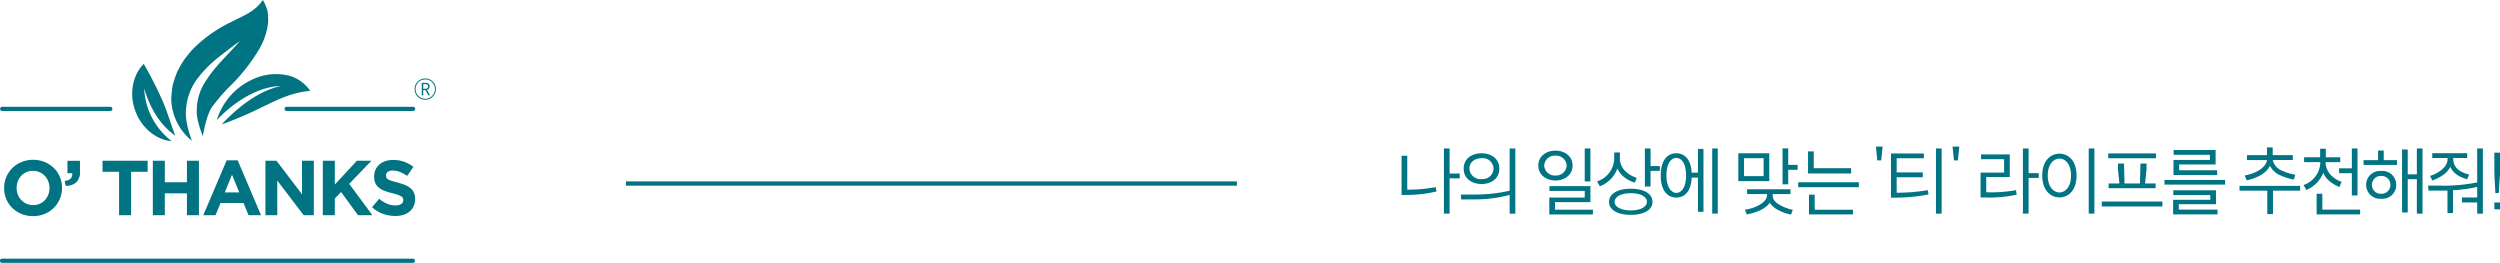 <svg xmlns="http://www.w3.org/2000/svg" width="583.12" height="61.31" viewBox="0 0 583.12 61.31">
  <g id="그룹_128" data-name="그룹 128" transform="translate(-90 -12.69)">
    <g id="그룹_19" data-name="그룹 19" transform="translate(-941.33 201.493)">
      <path id="패스_1" data-name="패스 1" d="M96.334,26.993H.489a.488.488,0,1,1,0-.975H96.334a.488.488,0,0,1,0,.975" transform="translate(1031.33 -154.487)" fill="#007482"/>
      <path id="패스_2" data-name="패스 2" d="M58.591,11.717H29.141a.488.488,0,1,1,0-.975H58.591a.488.488,0,1,1,0,.975" transform="translate(1069.072 -174.635)" fill="#007482"/>
      <path id="패스_3" data-name="패스 3" d="M25.757,11.717H.486a.488.488,0,0,1,0-.975h25.27a.488.488,0,0,1,0,.975" transform="translate(1031.331 -174.635)" fill="#007482"/>
      <path id="패스_4" data-name="패스 4" d="M33.223,9.552c-2.353,2.877-5.667,5.7-7.966,9.4a12,12,0,0,0-2.044,6.108c-.237,2.2.555,4.459,1.368,6.7.553-2.822,1.133-5.328,2.26-6.932a43.251,43.251,0,0,1,4.283-4.917,42.139,42.139,0,0,0,6.772-8.7,16.09,16.09,0,0,0,1.918-5.832,12.992,12.992,0,0,0-.151-2.943A11.56,11.56,0,0,0,38.607,0c-1.972,2.822-4.554,3.639-7.262,5.07A32.139,32.139,0,0,0,22.2,11.533c-.68.743-1.338,1.582-1.949,2.387a32.6,32.6,0,0,0-1.63,2.824,28.572,28.572,0,0,0-1.071,3.21,26.94,26.94,0,0,0-.32,3.335,12.976,12.976,0,0,0,4.817,9.559c-.9-2.58-1.719-5.277-1.3-8A13.254,13.254,0,0,1,23.7,17.873a27.316,27.316,0,0,1,4.8-4.705c1.642-1.324,3.249-2.469,4.724-3.616" transform="translate(1054.041 -188.803)" fill="#007482"/>
      <path id="패스_5" data-name="패스 5" d="M36.729,10.251c-4.58.955-9.517,4.345-13.784,8.962a95.253,95.253,0,0,0,9.882-4.266c3.7-1.779,6.621-3.2,10.757-3.57a8.578,8.578,0,0,0-5.69-3.709A12.722,12.722,0,0,0,29.9,8.825a15.3,15.3,0,0,0-8.084,9.357c4.51-4.77,10.17-7.861,14.91-7.931" transform="translate(1060.089 -178.983)" fill="#007482"/>
      <path id="패스_6" data-name="패스 6" d="M16.1,12.162c1.045,3.6,3.147,8.124,7.246,11-1.075-2.771-1.746-5.253-2.871-7.889A88.913,88.913,0,0,0,16,6.433c-2.515,2.4-3.63,7.153-1.786,11.44,1.512,3.751,5.021,6.394,8.284,6.561a16.326,16.326,0,0,1-6.4-12.272" transform="translate(1048.867 -180.327)" fill="#007482"/>
      <path id="패스_7" data-name="패스 7" d="M7.147,29.216a6.89,6.89,0,0,1-2.7-.518,6.607,6.607,0,0,1-2.132-1.4,6.228,6.228,0,0,1-1.4-2.067,6.537,6.537,0,0,1-.5-2.552v-.035A6.425,6.425,0,0,1,.92,20.1a6.623,6.623,0,0,1,1.407-2.086A6.521,6.521,0,0,1,4.469,16.6a6.97,6.97,0,0,1,2.713-.518,6.9,6.9,0,0,1,2.7.518,6.773,6.773,0,0,1,2.134,1.4,6.26,6.26,0,0,1,1.4,2.069,6.524,6.524,0,0,1,.5,2.548v.037a6.449,6.449,0,0,1-.506,2.55A6.673,6.673,0,0,1,12,27.286,6.479,6.479,0,0,1,9.859,28.7a6.969,6.969,0,0,1-2.713.518m.035-2.576a3.833,3.833,0,0,0,1.542-.307,3.587,3.587,0,0,0,1.21-.855,4.081,4.081,0,0,0,.778-1.259,4.214,4.214,0,0,0,.281-1.537v-.035a4.266,4.266,0,0,0-.281-1.542,3.809,3.809,0,0,0-2.023-2.132,3.732,3.732,0,0,0-1.542-.318,3.769,3.769,0,0,0-1.551.309,3.531,3.531,0,0,0-1.2.855,4.043,4.043,0,0,0-.78,1.259,4.159,4.159,0,0,0-.281,1.533v.037a4.238,4.238,0,0,0,.281,1.544A3.833,3.833,0,0,0,5.63,26.324a3.713,3.713,0,0,0,1.551.316" transform="translate(1031.878 -167.609)" fill="#007482"/>
      <path id="패스_8" data-name="패스 8" d="M6.492,20.873q1.916-.2,1.772-1.8H7.145v-2.9h2.924v2.448A3.356,3.356,0,0,1,9.2,21.21a3.609,3.609,0,0,1-2.471.806Z" transform="translate(1039.915 -167.474)" fill="#007482"/>
      <path id="패스_9" data-name="패스 9" d="M14.178,18.75H10.313V16.174H20.836V18.75H16.971V28.876H14.178Z" transform="translate(1044.929 -167.484)" fill="#007482"/>
      <path id="패스_10" data-name="패스 10" d="M15.375,16.174h2.8V21.2h5.151V16.174h2.8v12.7h-2.8v-5.1H18.171v5.1h-2.8Z" transform="translate(1051.604 -167.484)" fill="#007482"/>
      <path id="패스_11" data-name="패스 11" d="M25.9,16.135h2.576l5.441,12.792H31L29.837,26.08H24.467L23.3,28.927h-2.85Zm2.938,7.476-1.688-4.12-1.688,4.12Z" transform="translate(1058.298 -167.536)" fill="#007482"/>
      <path id="패스_12" data-name="패스 12" d="M26.7,16.174h2.578l5.95,7.82v-7.82h2.759v12.7H35.615L29.463,20.8v8.075H26.7Z" transform="translate(1066.542 -167.484)" fill="#007482"/>
      <path id="패스_13" data-name="패스 13" d="M32.486,16.174h2.8v5.553l5.151-5.553h3.379l-5.174,5.39,5.407,7.311H40.689L36.75,23.469,35.282,24.99v3.885h-2.8Z" transform="translate(1074.141 -167.484)" fill="#007482"/>
      <path id="패스_14" data-name="패스 14" d="M42.821,29.161a8.437,8.437,0,0,1-2.85-.5,7.516,7.516,0,0,1-2.538-1.533l1.651-1.979a8.289,8.289,0,0,0,1.786,1.126,4.772,4.772,0,0,0,2,.416,2.44,2.44,0,0,0,1.352-.316,1,1,0,0,0,.483-.88v-.037a1.125,1.125,0,0,0-.1-.481,1.015,1.015,0,0,0-.383-.39,3.992,3.992,0,0,0-.783-.362c-.334-.121-.769-.249-1.3-.381a15.97,15.97,0,0,1-1.749-.527,4.929,4.929,0,0,1-1.328-.718,2.889,2.889,0,0,1-.845-1.061,3.679,3.679,0,0,1-.3-1.577v-.037a3.685,3.685,0,0,1,.325-1.57,3.616,3.616,0,0,1,.91-1.208,4.123,4.123,0,0,1,1.4-.778A5.627,5.627,0,0,1,42.35,16.1a7.368,7.368,0,0,1,4.717,1.616l-1.449,2.1a9.3,9.3,0,0,0-1.672-.915,4.23,4.23,0,0,0-1.633-.337,1.992,1.992,0,0,0-1.224.316.972.972,0,0,0-.409.792v.037a1.14,1.14,0,0,0,.118.534,1.045,1.045,0,0,0,.43.406,3.835,3.835,0,0,0,.845.346q.533.164,1.356.381a12.823,12.823,0,0,1,1.719.574,4.751,4.751,0,0,1,1.273.759,2.889,2.889,0,0,1,.78,1.045,3.524,3.524,0,0,1,.265,1.433v.037a3.933,3.933,0,0,1-.341,1.677,3.464,3.464,0,0,1-.957,1.236A4.25,4.25,0,0,1,44.7,28.9a6.3,6.3,0,0,1-1.883.265" transform="translate(1080.683 -167.589)" fill="#007482"/>
      <path id="패스_15" data-name="패스 15" d="M44.189,12.865a2.487,2.487,0,1,1,2.485-2.487,2.488,2.488,0,0,1-2.485,2.487m0-4.742a2.255,2.255,0,1,0,2.255,2.255,2.259,2.259,0,0,0-2.255-2.255" transform="translate(1086.331 -178.399)" fill="#007482"/>
      <path id="패스_16" data-name="패스 16" d="M43.948,11.247l-.676-1.238h-.5v1.238h-.351V8.335h.869c.567,0,.968.211.968.817a.782.782,0,0,1-.627.82l.711,1.275ZM42.773,9.715h.467c.434,0,.674-.183.674-.562s-.239-.518-.674-.518h-.467Z" transform="translate(1087.28 -177.811)" fill="#007482"/>
    </g>
    <line id="선_1" data-name="선 1" x1="142.5" transform="translate(236 55.5)" fill="none" stroke="#007482" stroke-width="1"/>
    <path id="패스_4022" data-name="패스 4022" d="M-128.087-2.839h1.224a29.849,29.849,0,0,0,6.936-.816l-.221-1.02a33.323,33.323,0,0,1-6.613.6v-7.905h-1.326Zm9.877,4.352h1.326V-6.715h2.363V-7.837h-2.363v-5.848h-1.326ZM-113.6-8.976c0,2.465,2.074,3.587,4.182,3.587,2.057,0,4.131-1.122,4.131-3.587s-2.074-3.587-4.131-3.587C-111.528-12.563-113.6-11.441-113.6-8.976Zm-.68,6.052.1,1.139,2.924-.017a30.684,30.684,0,0,0,8.381-1.054V1.53h1.326V-13.685h-1.326v9.86a36.638,36.638,0,0,1-8.687.884Zm2.023-6.052c0-1.615,1.377-2.431,2.839-2.431a2.52,2.52,0,0,1,2.788,2.431,2.54,2.54,0,0,1-2.788,2.431A2.567,2.567,0,0,1-112.259-8.976Zm16.065-.714c0,2.125,1.8,3.485,3.995,3.485,2.176,0,4-1.36,4-3.485,0-2.176-1.819-3.485-4-3.485C-94.392-13.175-96.194-11.849-96.194-9.69Zm1.377,0A2.445,2.445,0,0,1-92.2-12,2.445,2.445,0,0,1-89.581-9.69,2.445,2.445,0,0,1-92.2-7.378,2.445,2.445,0,0,1-94.817-9.69Zm1.19,11.407h10.166V.6H-92.3V-1.156h8.262V-4.9h-9.554v1.122h8.228v1.547h-8.262ZM-85.365-6h1.326v-7.684h-1.326Zm2.873,0,.646,1.139a6.959,6.959,0,0,0,4.1-4.148,5.69,5.69,0,0,0,1.258,1.751A7.81,7.81,0,0,0-73.7-5.7l.459-1.139a6.542,6.542,0,0,1-2.329-1.258,4.3,4.3,0,0,1-1.6-3.043l.017-1.615H-78.48l-.017,1.564A5.736,5.736,0,0,1-82.492-6ZM-79.7-1.224C-79.7.459-78.021,1.8-74.621,1.8s5.066-1.343,5.066-3.026-1.666-3.06-5.066-3.06S-79.7-2.907-79.7-1.224Zm1.309,0c0-1.088,1.292-2.023,3.774-2.023s3.757.918,3.757,2.023c0,1.037-1.275,1.989-3.757,1.989S-78.4-.187-78.4-1.224Zm7.055-3.57h1.326V-8.449h2.176V-9.571h-2.176v-4.114H-71.34Zm3.706-2.6c0,4,1.921,5.168,3.638,5.168,1.615,0,3.417-1.071,3.57-4.658h1.462V1.088h1.292V-13.566h-1.292v5.525h-1.462c-.2-3.485-1.989-4.522-3.57-4.522C-65.713-12.563-67.634-11.39-67.634-7.4Zm1.326,0c0-3.145,1.326-4.08,2.312-4.08.969,0,2.261.935,2.261,4.08,0,3.111-1.292,4.08-2.261,4.08C-64.9-3.315-66.308-4.284-66.308-7.4Zm10.676,8.908h1.292v-15.2h-1.292Zm6.086-14.076v6.494h7.225v-6.494Zm1.326,5.338v-4.182h4.573v4.182ZM-48,.6l.442,1.105c2.482-.493,4.437-1.377,5.338-2.72A5.368,5.368,0,0,0-39.924.833a9.375,9.375,0,0,0,2.7.9l.374-1.105a9.535,9.535,0,0,1-2.363-.8c-.969-.425-2.329-1.241-2.312-2.516v-.357h4.148V-4.165H-47.489v1.122h4.641v.306C-42.882-.969-45.925.357-48,.6Zm8.772-5.916H-37.9V-8.7h2.193V-9.86H-37.9V-13.7h-1.326Zm5.95-7.684v5.151H-23.23V-9.078h-8.721v-3.927Zm-2.295,8.347h14.144V-5.8H-35.572ZM-33.056,1.7h10.251V.612H-31.73V-2.907h-1.326Zm17.17-15.81H-17.45l.323,3.213h.918Zm1.955,1.6v10.3h1.224a39.374,39.374,0,0,0,7.531-.748l-.17-1a42.412,42.412,0,0,1-7.259.6v-3.6h6.086V-8.092h-6.086v-3.3h6.341v-1.122ZM-3.442,1.53h1.326V-13.685H-3.442ZM2-14.11H.434L.757-10.9h.918Zm5.083,1.819v1.122h5.372v3.111H6.962v5.814H8.186a29.551,29.551,0,0,0,7.208-.663l-.17-1.054a31.873,31.873,0,0,1-6.936.493V-7.021h5.491v-5.27Zm9.758,13.8h1.326V-6.8h2.363V-7.922H18.165v-5.763H16.839Zm4.505-8.874c0,3.5,1.972,5.1,4.029,5.1,2.023,0,3.978-1.6,3.978-5.1s-1.955-5.1-3.978-5.1C23.316-12.461,21.344-10.863,21.344-7.361Zm1.292,0c0-2.652,1.343-3.944,2.737-3.944,1.377,0,2.686,1.292,2.686,3.944,0,2.618-1.309,3.944-2.686,3.944C23.979-3.417,22.636-4.743,22.636-7.361ZM32.19,1.513h1.326v-15.2H32.19Zm4.556-14.042v1.139H47.881v-1.139ZM35.233-.153H49.377V-1.309H35.233Zm1.6-4.267H47.8v-1.1H45.331l.34-3.264v-1.377H44.26l-.119,4.641h-3.6l-.119-4.641H39.007v1.377l.34,3.264H36.831Zm15.164-8.908v1.122h8.466V-11h-8.5V-7.48H62.144V-8.6H53.287V-9.945h8.5v-3.383ZM49.853-5.253H64V-6.341H49.853ZM51.876,1.7H62.229V.578H53.2V-.68h8.67V-3.927H51.91v1.122h8.636V-1.7h-8.67ZM69.1-12.121v1.139h4.675c-.255,1.717-2.465,3.111-5.2,3.6l.459,1.139c1.683-.374,4.471-1.309,5.423-3.4a4.8,4.8,0,0,0,2.5,2.261,15.32,15.32,0,0,0,3.077.969l.323-1.139a11.583,11.583,0,0,1-2.907-.884,3.606,3.606,0,0,1-2.346-2.55H79.79v-1.139H75.1v-1.8H73.772v1.8ZM67.363-3.842H73.84V1.615h1.326V-3.842h6.341V-4.964H67.363Zm15.062-7.786v1.139H86.2v.306a5.752,5.752,0,0,1-3.91,5.032L82.952-4A7.2,7.2,0,0,0,86.9-8.007a5.02,5.02,0,0,0,1.139,1.666A7.8,7.8,0,0,0,90.67-4.692L91.18-5.9a6.1,6.1,0,0,1-2.21-1.292,4.555,4.555,0,0,1-1.513-2.89v-.408h3.4v-1.139H87.491v-1.989H86.165v1.989ZM85.349,1.7H95.5V.578H86.675V-3.128H85.349Zm5.236-9.605H93.56V-2.72h1.326V-13.685H93.56v4.641H90.585Zm5.712-3.06v1.122h7.8v-1.122h-3.094v-2.227H99.68v2.227Zm.6,5.78a3.241,3.241,0,0,0,3.519,3.23,3.227,3.227,0,0,0,3.5-3.23,3.221,3.221,0,0,0-3.5-3.247A3.244,3.244,0,0,0,96.892-5.185Zm1.36,0a2.064,2.064,0,0,1,2.159-2.091,2.07,2.07,0,0,1,2.142,2.091,2.056,2.056,0,0,1-2.142,2.074A2.051,2.051,0,0,1,98.252-5.185Zm7.021,6.426H106.6V-6.511h2.125V1.53h1.326V-13.685h-1.326V-7.65H106.6v-5.8h-1.326Zm7.038-13.821v1.122h3.57v.306c0,1.768-2.057,3.264-4.1,3.876l.561,1.071c1.564-.612,3.349-1.5,4.182-3.2a4.362,4.362,0,0,0,1.683,1.938,8.141,8.141,0,0,0,2.244.969l.459-1.105a6.9,6.9,0,0,1-2.091-.833,3.2,3.2,0,0,1-1.615-2.72v-.306h3.264V-12.58Zm-.969,7.565.1,1.156h3.077c.425,0,.867,0,1.343-.017V1.377h1.292V-3.944a32.156,32.156,0,0,0,5.644-.765v2.465h-3.553v1.156H122.8V1.53h1.326V-13.685H122.8v7.922a39.354,39.354,0,0,1-8.755.748Zm15.453,3.927V.51h1.326v-1.6Zm0-6.766.238,4.573h.8l.289-4.573V-12.7h-1.326Z" transform="translate(545 61)" fill="#007482"/>
  </g>
</svg>
